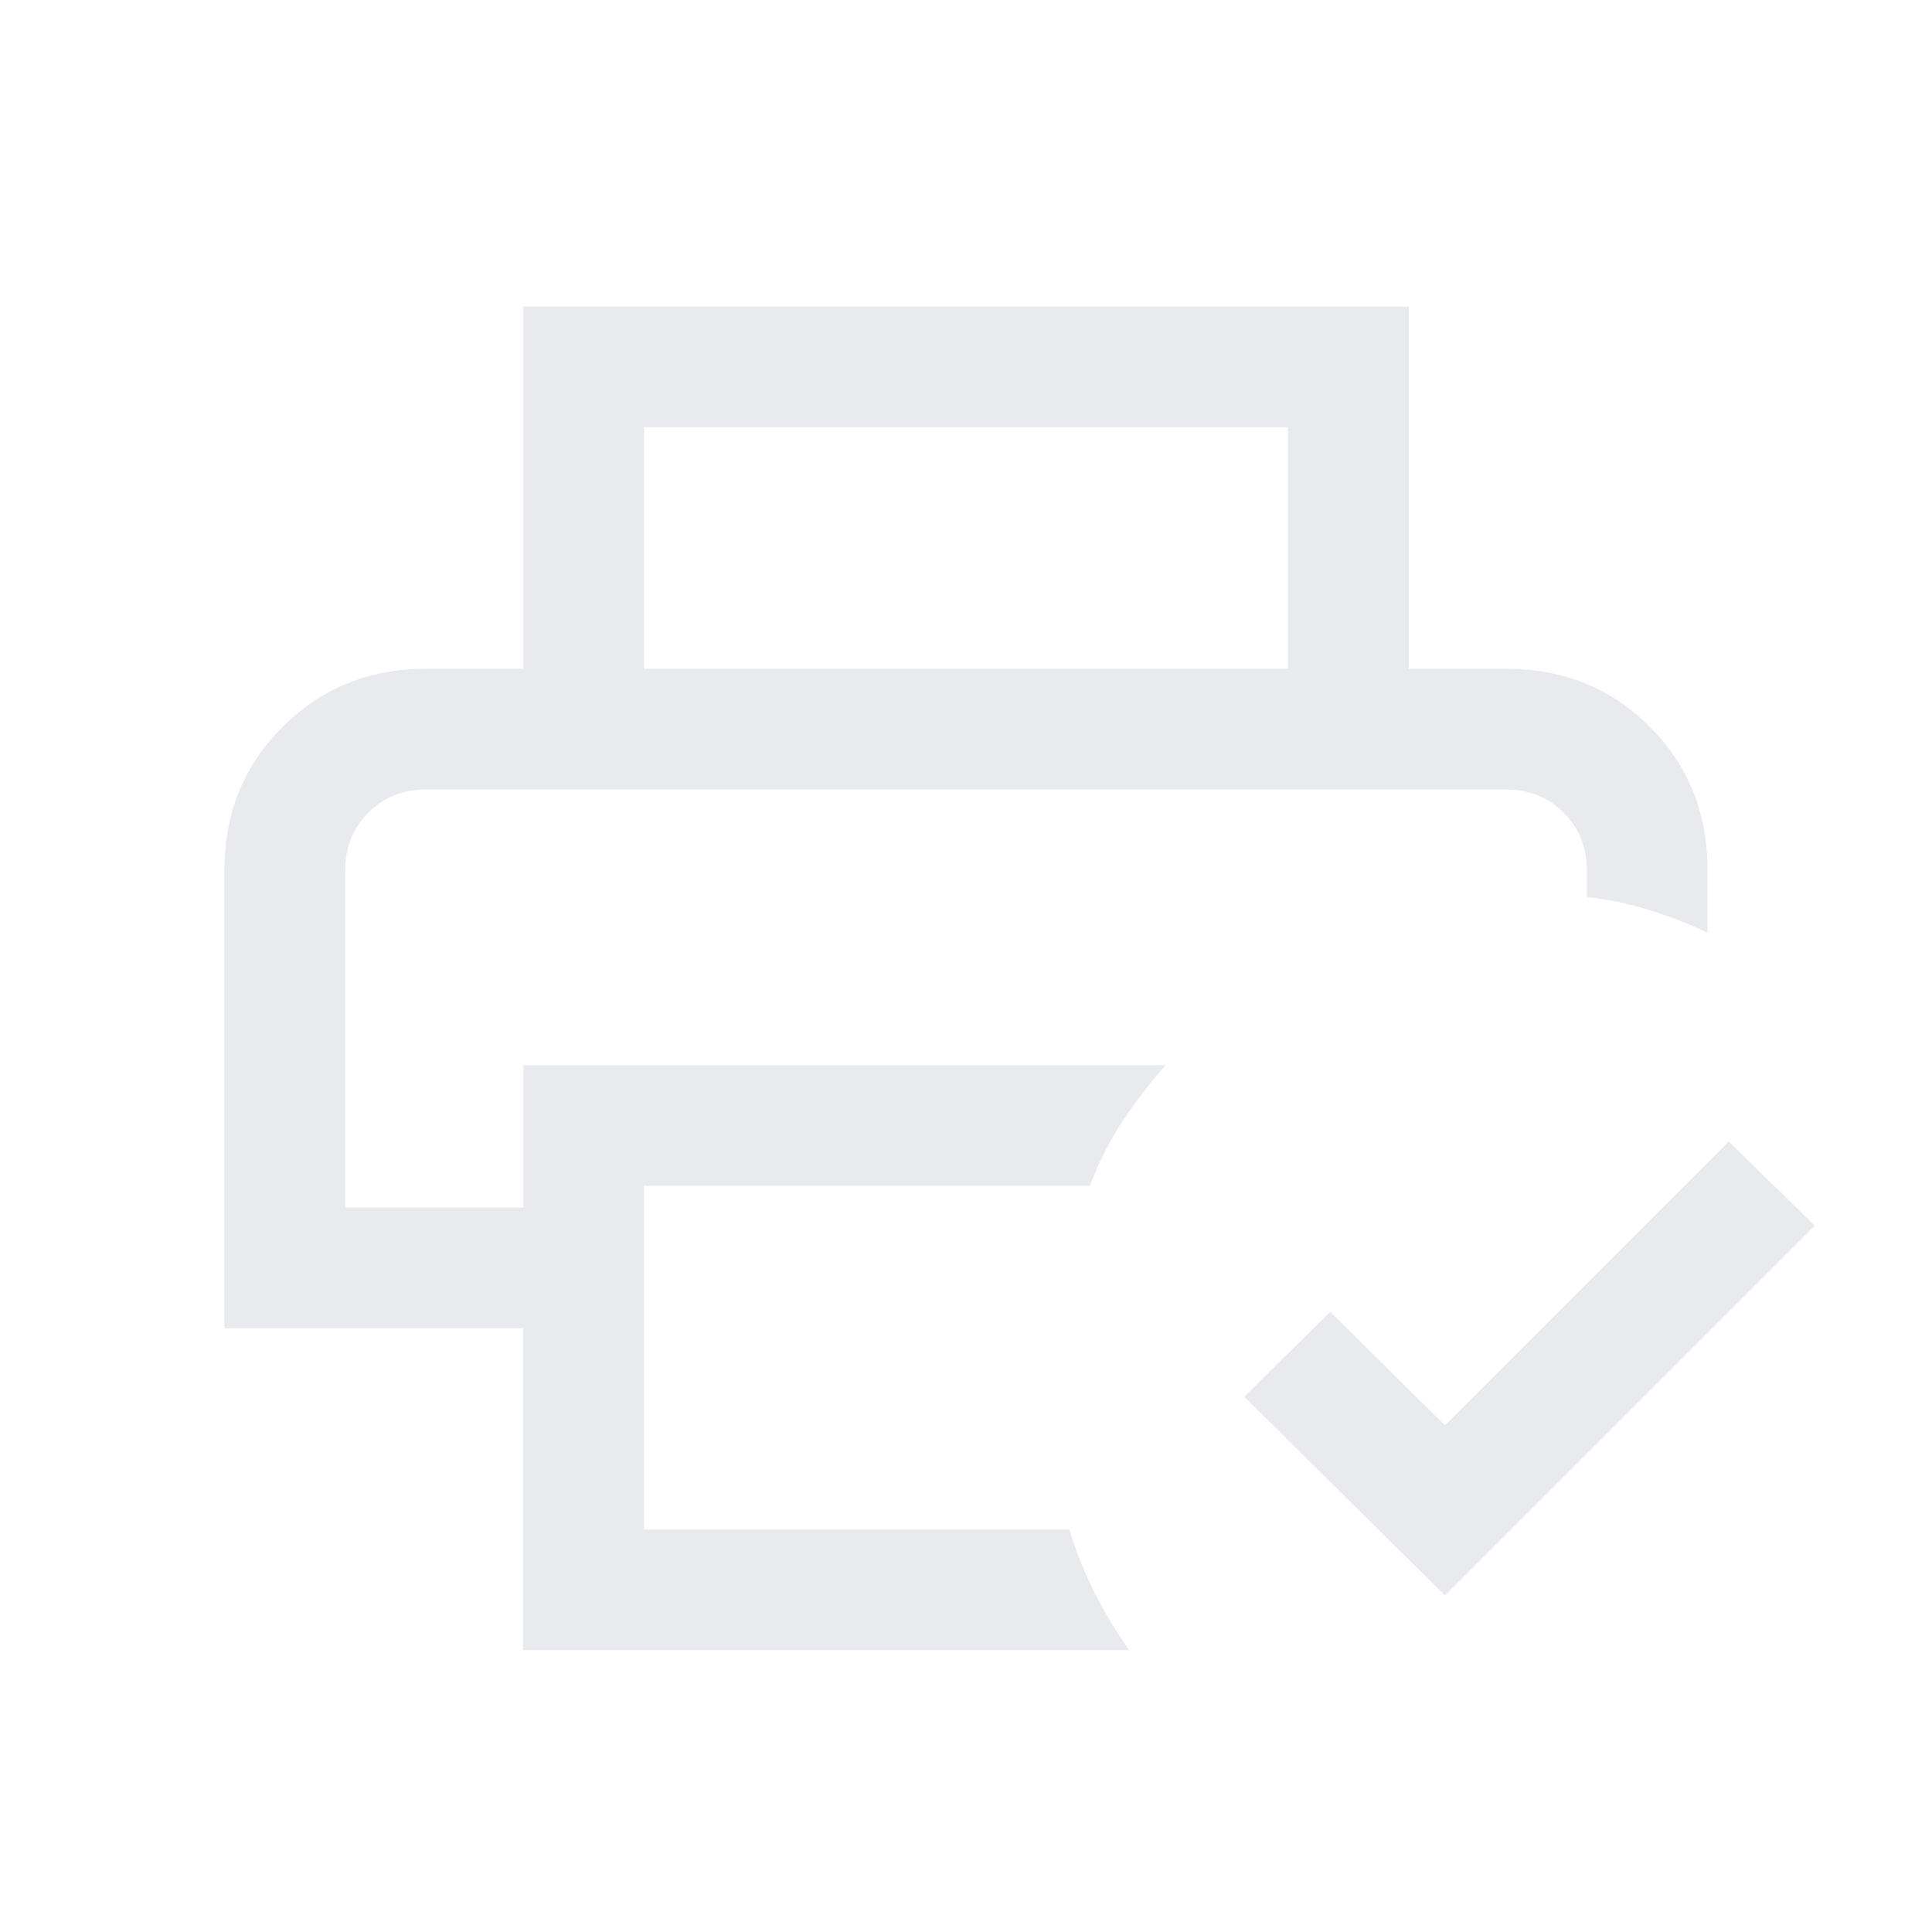<svg xmlns="http://www.w3.org/2000/svg" height="24px" viewBox="0 -960 960 960" width="24px" fill="#e8eaed"><path d="M171.54-567.69h616.92H171.54ZM259.87-140v-160H111.54v-227.69q0-42.5 29.04-71.25t70.96-28.75h536.92q42.5 0 71.25 28.75t28.75 71.25v31.15q-13.77-6.54-28.77-11.23t-31.23-6.54v-13.38q0-17-11.5-28.5t-28.5-11.5H211.54q-17 0-28.5 11.5t-11.5 28.5V-360H260v-70.77h319.23q-11.77 13.16-21.5 27.96Q548-388 541.54-370.77H320V-200h211.31q5.08 16.61 12.57 31.42 7.5 14.81 17.27 28.58H259.87ZM718-167.23 618.23-266 661-308.15l57 56.38 141-141L901.77-351 718-167.23Zm-78-460.46v-120H320v120h-60v-180h440v180h-60Z"/></svg>